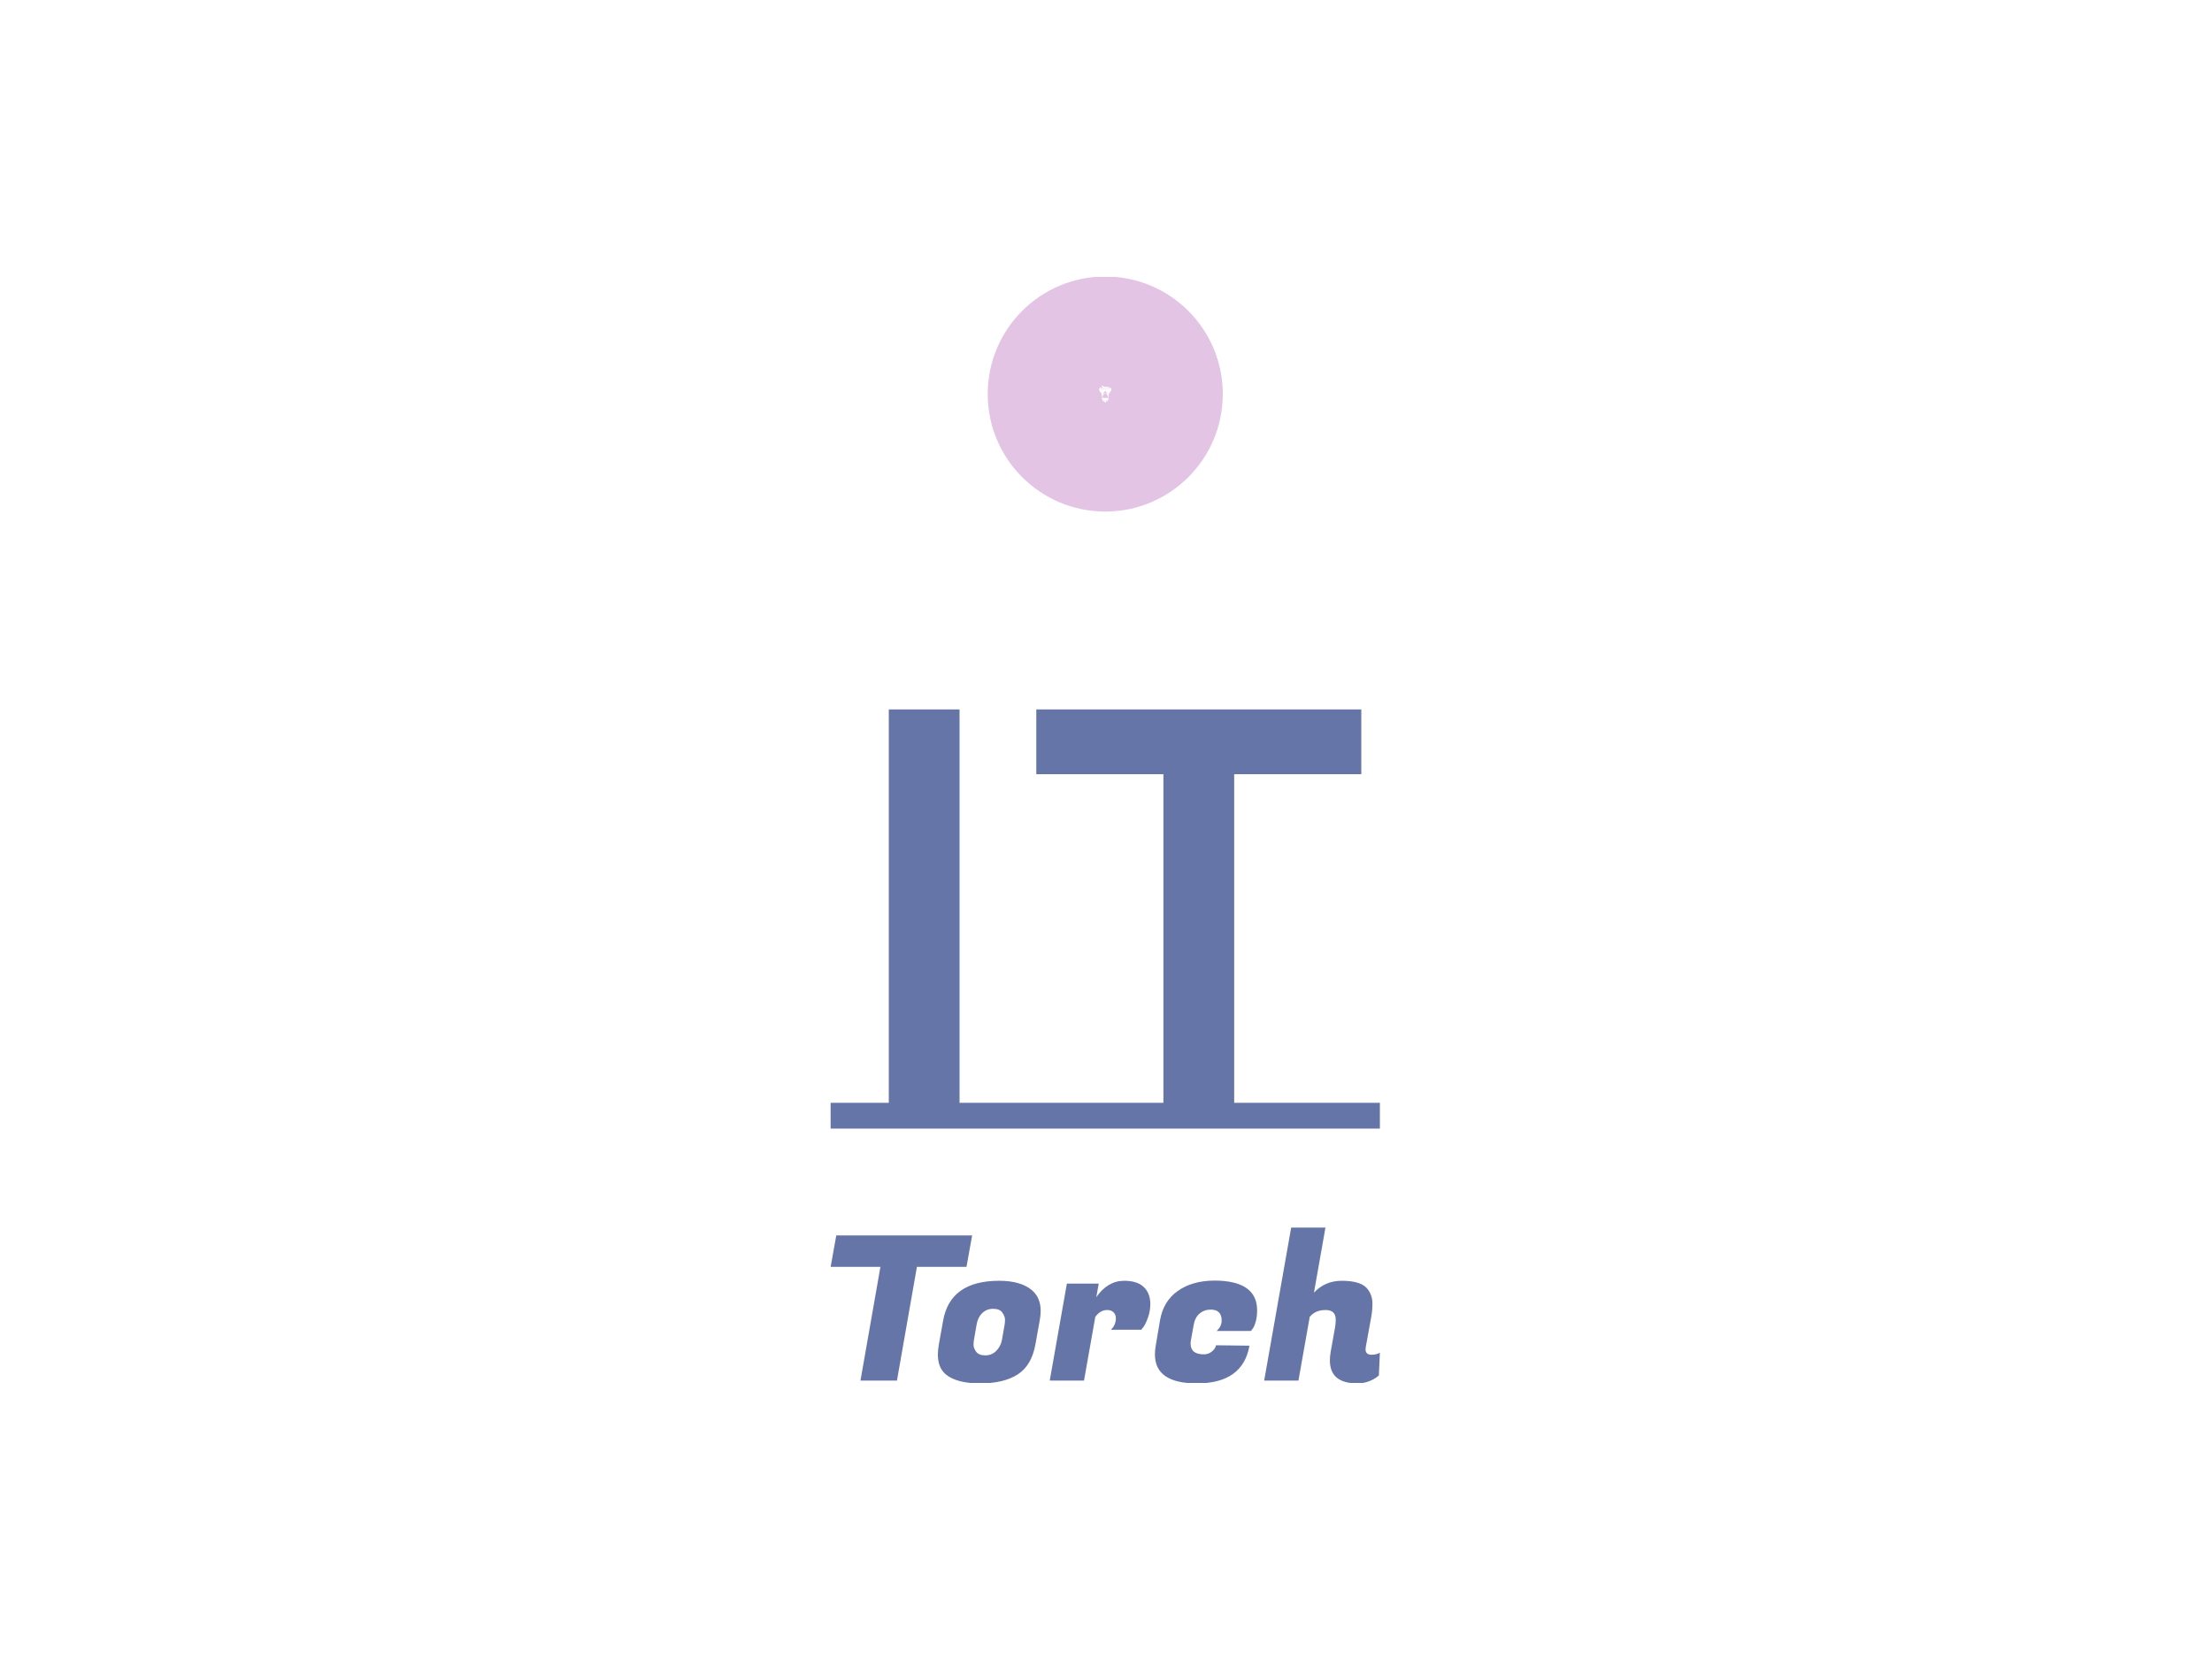 <svg xmlns="http://www.w3.org/2000/svg" version="1.1" xmlns:xlink="http://www.w3.org/1999/xlink" xmlns:svgjs="http://svgjs.dev/svgjs" width="2000" height="1500" viewBox="0 0 2000 1500"><rect width="2000" height="1500" fill="#ffffff"></rect><g transform="matrix(0.249,0,0,0.249,750.328,250.405)"><svg viewBox="0 0 123 247" data-background-color="#ffffff" preserveAspectRatio="xMidYMid meet" height="4016" width="2000" xmlns="http://www.w3.org/2000/svg" xmlns:xlink="http://www.w3.org/1999/xlink"><g id="tight-bounds" transform="matrix(1,0,0,1,0.165,-0.1)"><svg viewBox="0 0 122.67 247.2" height="247.2" width="122.67"><g><svg viewBox="0 0 321.94 648.76" height="247.2" width="122.67"><g transform="matrix(1,0,0,1,0,253.766)"><svg viewBox="0 0 321.94 394.994" height="394.994" width="321.94"><g id="textblocktransform"><svg viewBox="0 0 321.94 394.994" height="394.994" width="321.94" id="textblock"><g><svg viewBox="0 0 321.94 245.672" height="245.672" width="321.94"><g transform="matrix(1,0,0,1,0,0)"><svg width="321.94" viewBox="0 -34.95 45.8 34.95" height="245.672" data-palette-color="#6575a8"><path d="M0-2.15L4.85-2.15 4.85-34.95 10.75-34.95 10.75-2.15 15.6-2.15 15.6 0 0 0 0-2.15ZM33.65-2.15L45.8-2.15 45.8 0 15.6 0 15.6-2.15 27.75-2.15 27.75-29.55 17.15-29.55 17.15-34.95 44.25-34.95 44.25-29.55 33.65-29.55 33.65-2.15Z" opacity="1" transform="matrix(1,0,0,1,0,0)" fill="#6575a8" class="wordmark-text-0" data-fill-palette-color="primary" id="text-0"></path></svg></g></svg></g><g transform="matrix(1,0,0,1,0,303.67)"><svg viewBox="0 0 321.94 91.325" height="91.325" width="321.94"><g transform="matrix(1,0,0,1,0,0)"><svg width="321.94" viewBox="2.9 -37.95 136.24 38.65" height="91.325" data-palette-color="#6575a8"><path d="M38-36L36.6-28.2 24.3-28.2 19.35 0 10.3 0 15.25-28.2 2.9-28.2 4.3-36 38-36ZM44.7-24.75L44.7-24.75Q50.1-24.75 52.85-22.4L52.85-22.4Q55-20.55 55-17.25L55-17.25Q55-16.15 54.75-14.85L54.75-14.85 53.7-9Q52.75-3.7 49.27-1.5 45.8 0.7 40 0.7 34.2 0.7 31.5-1.5L31.5-1.5Q29.5-3.15 29.5-6.45L29.5-6.45Q29.5-7.6 29.75-9L29.75-9 30.8-14.85Q32.55-24.75 44.7-24.75ZM45.4-10.1L46.05-13.85Q46.15-14.35 46.15-15.13 46.15-15.9 45.5-16.85 44.85-17.8 43.22-17.8 41.6-17.8 40.5-16.73 39.4-15.65 39.1-13.85L39.1-13.85 38.45-10.1Q38.35-9.6 38.35-8.83 38.35-8.05 39-7.15 39.65-6.25 41.27-6.25 42.9-6.25 44-7.38 45.1-8.5 45.4-10.1L45.4-10.1ZM82.2-18.95L82.2-18.95Q82.2-17.25 81.62-15.65 81.05-14.05 80.5-13.3L80.5-13.3 79.95-12.6 72.4-12.6Q73.65-13.75 73.65-15.45L73.65-15.45Q73.65-16.35 73.07-16.93 72.5-17.5 71.5-17.5L71.5-17.5Q69.8-17.5 68.55-15.8L68.55-15.8 65.75 0 57.25 0 61.5-24.05 69.4-24.05 68.8-20.7Q71.65-24.75 75.7-24.75L75.7-24.75Q78.95-24.75 80.57-23.2 82.2-21.65 82.2-18.95ZM93.74 0.7L93.74 0.7Q83.34 0.7 83.34-6.5L83.34-6.5Q83.34-7.5 83.54-8.65L83.54-8.65 84.59-14.85Q85.39-19.65 88.97-22.2 92.54-24.75 98.04-24.8L98.04-24.8Q108.69-24.8 108.69-17.4L108.69-17.4Q108.69-15.8 108.32-14.53 107.94-13.25 107.54-12.8L107.54-12.8 107.14-12.3 98.64-12.3Q99.89-13.4 99.89-14.9L99.89-14.9Q99.89-17.6 97.19-17.6L97.19-17.6Q95.59-17.6 94.44-16.65 93.29-15.7 92.94-13.75L92.94-13.75 92.29-10.1Q92.19-9.6 92.19-9.15L92.19-9.15Q92.19-6.5 95.49-6.5L95.49-6.5Q96.59-6.5 97.47-7.2 98.34-7.9 98.49-8.75L98.49-8.75 106.79-8.65Q105.14 0.7 93.74 0.7ZM137.09-6.4L137.09-6.4Q138.24-6.4 139.14-6.9L139.14-6.9 138.89-1.25Q136.54 0.7 133.54 0.7L133.54 0.7Q126.74 0.7 126.74-5L126.74-5Q126.74-6 126.94-7.15L126.94-7.15 128.04-13.3Q128.19-14.2 128.19-15.1L128.19-15.1Q128.19-17.5 125.67-17.5 123.14-17.5 121.74-15.8L121.74-15.8 118.94 0 110.44 0 117.14-37.95 125.64-37.95 122.79-21.8Q125.54-24.75 129.69-24.75L129.69-24.75Q134.74-24.75 136.24-22.5L136.24-22.5Q137.29-21 137.29-19.15 137.29-17.3 136.99-15.75L136.99-15.75 135.64-8.3Q135.59-8 135.59-7.75L135.59-7.75Q135.59-6.4 137.09-6.4Z" opacity="1" transform="matrix(1,0,0,1,0,0)" fill="#6575a8" class="slogan-text-1" data-fill-palette-color="secondary" id="text-1"></path></svg></g></svg></g></svg></g></svg></g><g transform="matrix(1,0,0,1,92.084,0)"><svg viewBox="0 0 137.771 137.771" height="137.771" width="137.771"><g><svg></svg></g><g id="icon-0"><svg viewBox="0 0 137.771 137.771" height="137.771" width="137.771"><g><path d="M0 68.886c0-38.044 30.841-68.886 68.886-68.886 38.044 0 68.886 30.841 68.885 68.886 0 38.044-30.841 68.886-68.885 68.885-38.044 0-68.886-30.841-68.886-68.885zM68.886 115.616c25.809 0 46.731-20.922 46.73-46.73 0-25.809-20.922-46.731-46.73-46.731-25.809 0-46.731 20.922-46.731 46.731 0 25.809 20.922 46.731 46.731 46.73z" data-fill-palette-color="accent" fill="#e3c4e5" stroke="transparent"></path><ellipse rx="68.197" ry="68.197" cx="68.886" cy="68.886" fill="#e3c4e5" stroke="transparent" stroke-width="0" fill-opacity="1" data-fill-palette-color="accent"></ellipse></g><g transform="matrix(1,0,0,1,72.403,73.651)"><svg viewBox="0 0 -7.034 -9.531" height="-9.531" width="-7.034"><g><svg xmlns="http://www.w3.org/2000/svg" xmlns:xlink="http://www.w3.org/1999/xlink" version="1.1" x="0" y="0" viewBox="16.787 5 66.426 90" enable-background="new 0 0 100 100" xml:space="preserve" height="-9.531" width="-7.034" class="icon-cg-0" data-fill-palette-color="quaternary" id="cg-0"><path fill="none" d="M57.265 55.458l1.949-4.056c-2.641 2.56-5.808 4.056-9.213 4.056-3.408 0-6.574-1.496-9.215-4.056l1.948 4.056c-0.652-1.075-3.105-1.365-5.985-1.293 0.458 2.757 3.705 5.072 8.182 6.088l5.07 8.239 5.07-8.239c4.476-1.016 7.722-3.331 8.18-6.088C60.373 54.093 57.918 54.383 57.265 55.458z"></path><path d="M67.883 54.506c3.762 0.421 7.063 1.069 7.063 1.069-7.505-4.126-7.313-18.938-7.313-18.938 0.093-2.022 0.074-3.878-0.02-5.611h-2.97c-0.004 0.205-0.008 0.404-0.01 0.594-0.022 1.166-0.047 2.038-0.075 2.233-0.285 3.796-1.251 7.294-2.714 10.229-2.665 5.338-6.976 8.807-11.844 8.809-4.869-0.002-9.18-3.471-11.843-8.809-1.464-2.934-2.431-6.433-2.716-10.229-0.028-0.195-0.052-1.067-0.073-2.233-0.003-0.19-0.007-0.39-0.01-0.594h-2.971c-0.094 1.733-0.113 3.589-0.021 5.611 0 0 0.196 14.812-7.312 18.938 0 0 3.301-0.648 7.062-1.069-8.882 2.798-15.327 11.098-15.329 20.905 0 7.342 3.612 9.442 9.154 9.962 0.038-1.47 0.624-2.846 1.669-3.89 1.08-1.078 2.513-1.671 4.039-1.671h24.507c2.004-3.405 5.693-5.55 9.703-5.55h0.006 0.002c2.834 0 5.541 1.06 7.624 2.985l0.575 0.531v0.781 2.511l0.001 1.79h-1.79l-5.498-0.001-1.543 1.544 0.001 1.034c10.224 0.242 17.976 0.733 17.976-10.027C83.213 65.604 76.769 57.304 67.883 54.506zM55.071 60.253l-5.07 8.239-5.07-8.239c-4.477-1.016-7.724-3.331-8.182-6.088 2.88-0.072 5.333 0.218 5.985 1.293l-1.948-4.056c2.641 2.56 5.807 4.056 9.215 4.056 3.405 0 6.572-1.496 9.213-4.056l-1.949 4.056c0.653-1.075 3.108-1.365 5.986-1.293C62.793 56.922 59.547 59.237 55.071 60.253z" fill="#ffffff" data-fill-palette-color="quaternary"></path><path d="M32.218 28.49h0.381 2.727 2.45 24.452 2.449H67.4h0.381c1.387 0 2.509-1.124 2.509-2.509 0-1.384-1.122-2.508-2.509-2.508h-0.683c0-6.665-3.816-12.434-9.379-15.256l-0.501 2.838-0.916 5.197c-0.111 0.636-0.664 1.083-1.289 1.083-0.075 0-0.151-0.007-0.229-0.021-0.033-0.005-0.063-0.02-0.094-0.026-0.659-0.168-1.089-0.811-0.969-1.493l0.016-0.091 0.99-5.62 0.611-3.467C54.732 5.646 53.655 5 52.426 5h-4.853c-1.229 0-2.305 0.646-2.913 1.618l0.612 3.467 0.989 5.62 0.018 0.091c0.119 0.682-0.311 1.325-0.97 1.493-0.032 0.007-0.061 0.021-0.094 0.026-0.075 0.014-0.152 0.021-0.228 0.021-0.625 0-1.179-0.447-1.291-1.083l-0.916-5.197-0.5-2.836c-5.564 2.821-9.379 8.589-9.379 15.254h-0.684c-1.386 0-2.508 1.124-2.508 2.508C29.71 27.367 30.832 28.49 32.218 28.49z" fill="#ffffff" data-fill-palette-color="quaternary"></path><path d="M63.446 83.665l2.592-2.594 6.239 0.001-0.001-2.511c-1.684-1.557-3.937-2.509-6.409-2.509-0.004 0-0.007 0-0.01 0s-0.005 0-0.008 0c-3.828 0-7.123 2.277-8.609 5.549H31.649c-0.001 0-0.001 0-0.001 0-2.163 0-3.926 1.755-3.926 3.925 0.004 2.164 1.752 3.926 3.918 3.926 0.003 0 0.005 0 0.008 0l25.592-0.001c1.49 3.269 4.784 5.545 8.614 5.549 2.483-0.003 4.735-0.952 6.422-2.514l0.002-2.511-6.241-0.001-2.588-2.587L63.446 83.665zM31.651 87.423c-1.051-0.003-1.896-0.85-1.899-1.897 0.003-1.042 0.851-1.895 1.898-1.899 1.048 0.003 1.896 0.851 1.892 1.901C33.544 86.574 32.695 87.422 31.651 87.423z" fill="#ffffff" data-fill-palette-color="quaternary"></path></svg></g></svg></g></svg></g></svg></g><g></g></svg></g><defs></defs></svg><rect width="122.67" height="247.2" fill="none" stroke="none" visibility="hidden"></rect></g></svg></g></svg>
